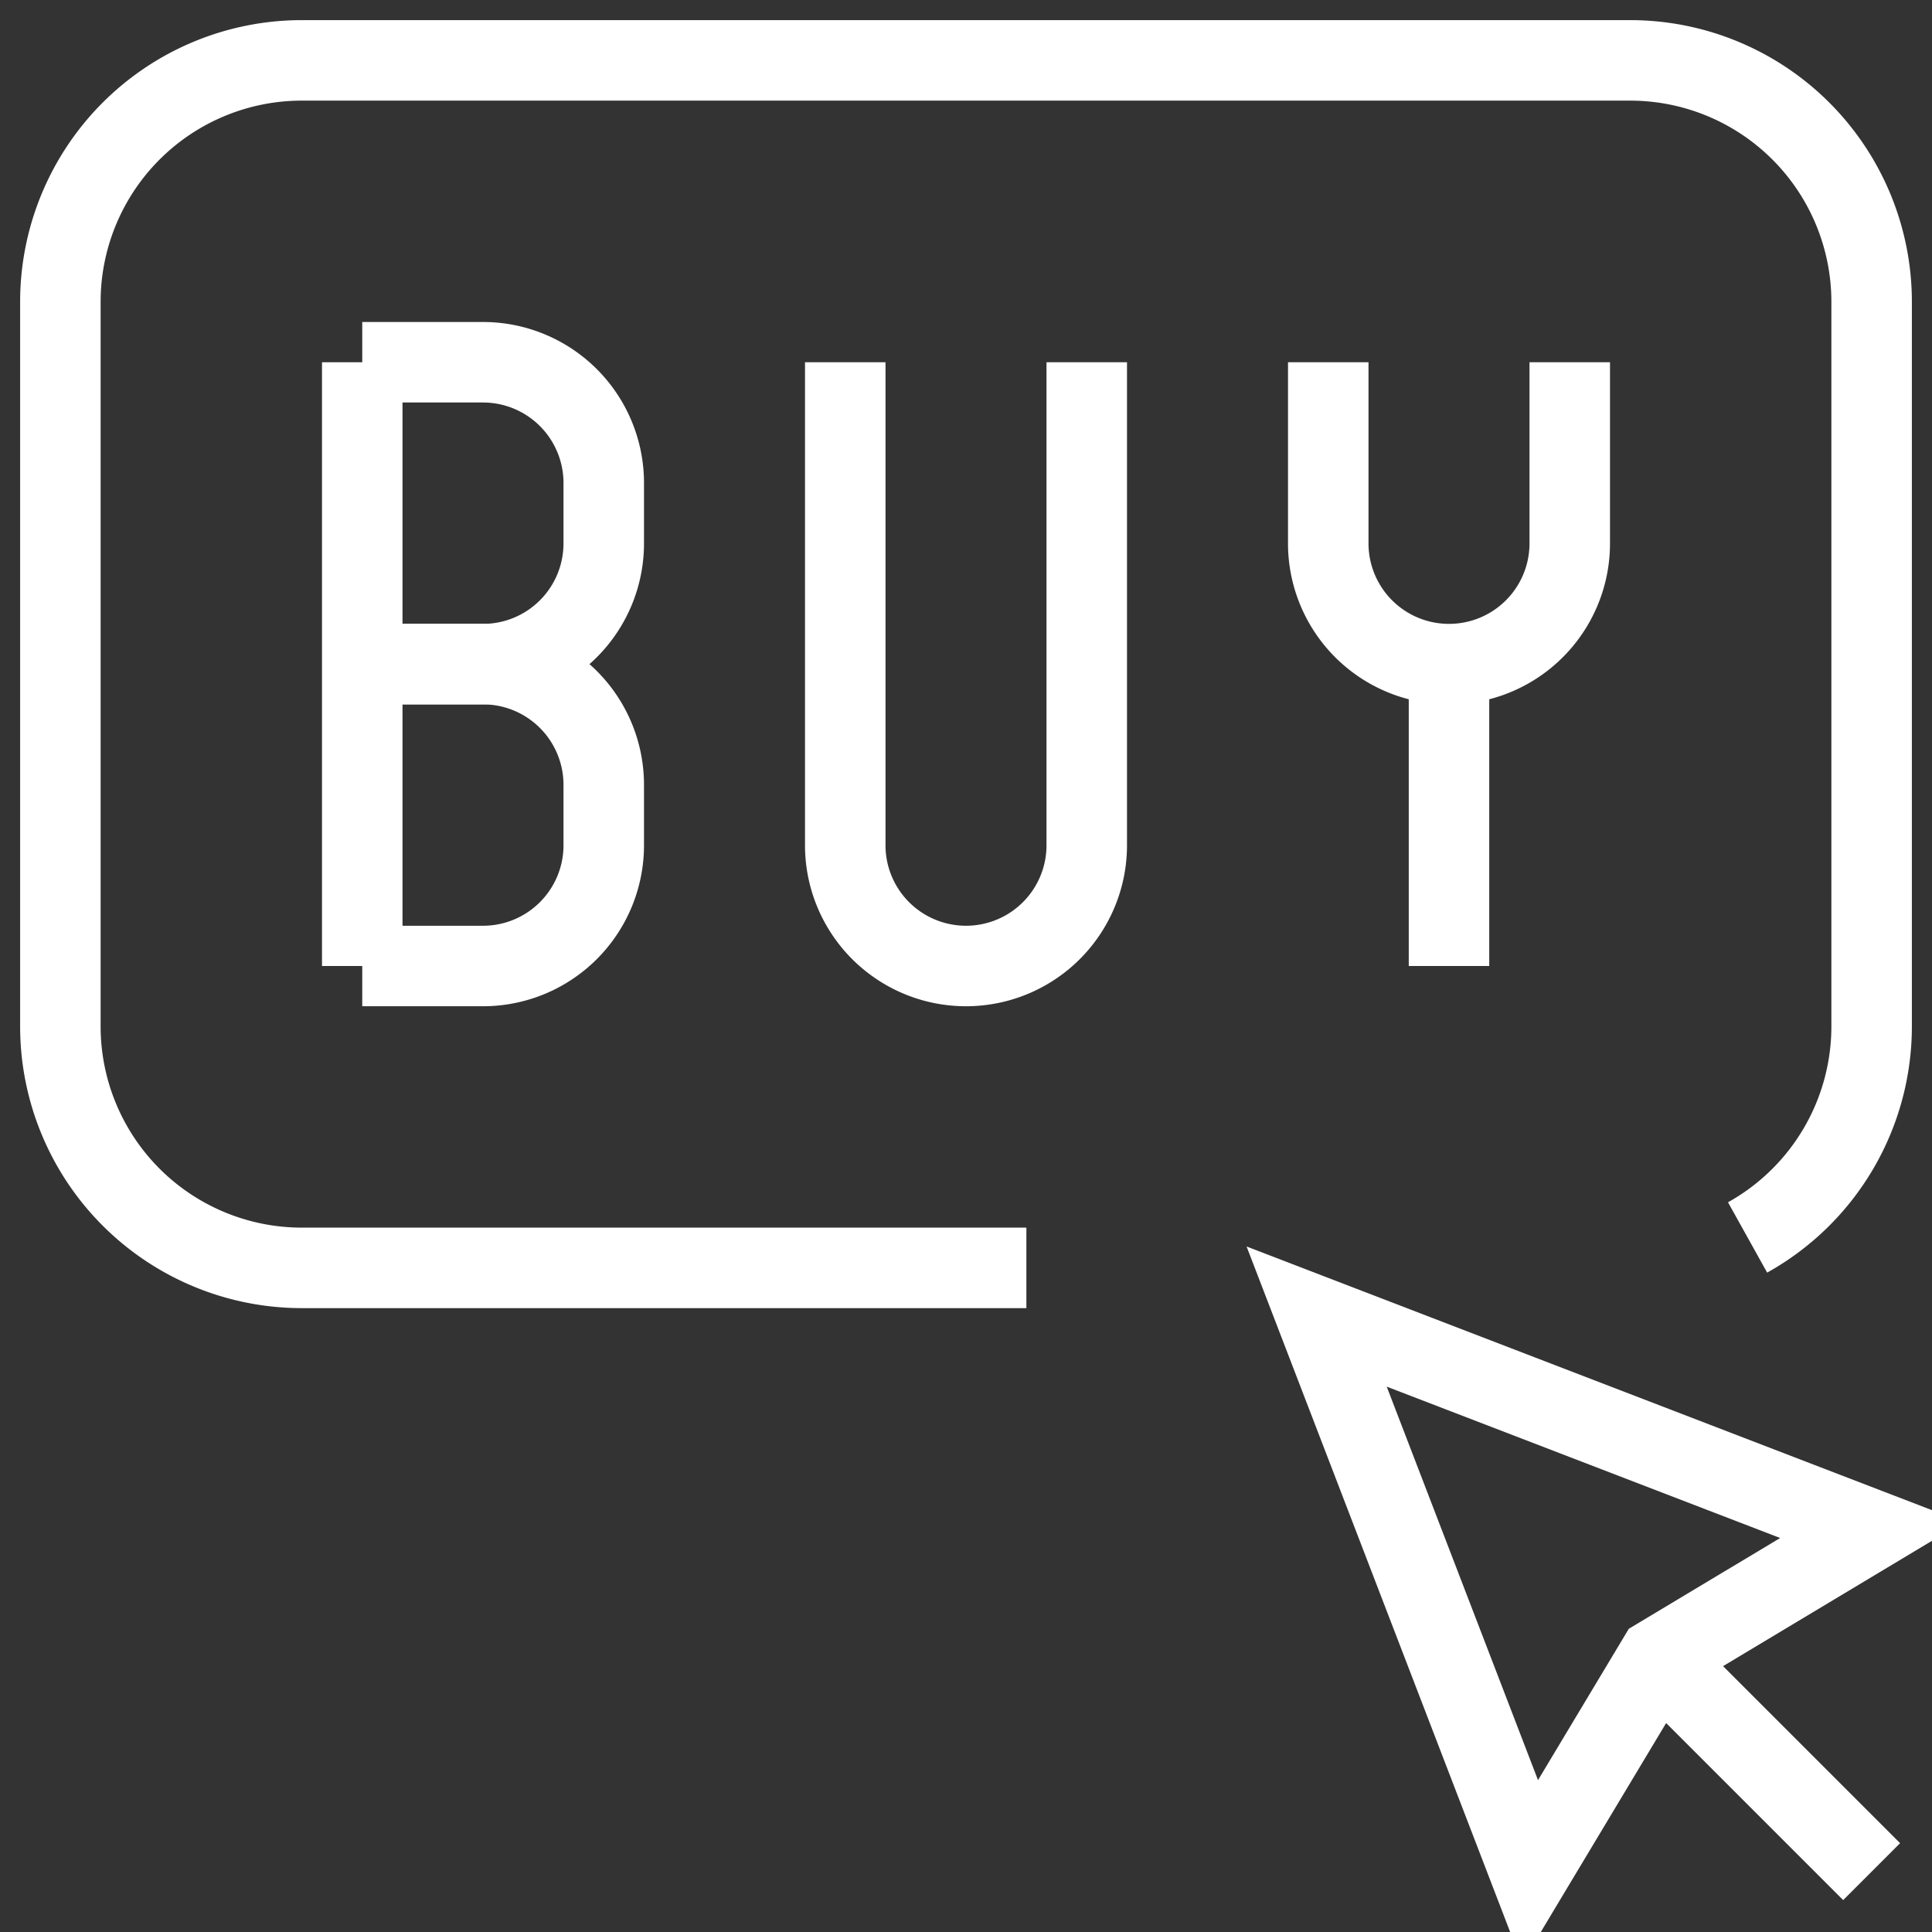 <svg viewBox="0 0 24 24" xmlns="http://www.w3.org/2000/svg" id="E-Commerce-Buy--Streamline-Ultimate.svg"><rect x="0" y="0" width="24" height="24" fill="#333333" stroke="none"/><path d="m16.356 16.355 2.651 6.895 1.591 -2.652 2.652 -1.591 -6.894 -2.652z" fill="none" stroke="#ffffff" strokeLinecap="round" strokeLinejoin="round" strokeWidth="1.5"></path><path d="m23.25 23.25 -2.652 -2.652" fill="none" stroke="#ffffff" strokeLinecap="round" strokeLinejoin="round" strokeWidth="1.5"></path><path d="m4.5 12 0 -7.5" fill="none" stroke="#ffffff" strokeLinecap="round" strokeLinejoin="round" strokeWidth="1.5"></path><path d="M4.5 4.5H6A1.5 1.5 0 0 1 7.5 6v0.75A1.5 1.5 0 0 1 6 8.25H4.5" fill="none" stroke="#ffffff" strokeLinecap="round" strokeLinejoin="round" strokeWidth="1.5"></path><path d="M4.5 8.25H6a1.5 1.5 0 0 1 1.5 1.5v0.75A1.5 1.5 0 0 1 6 12H4.5" fill="none" stroke="#ffffff" strokeLinecap="round" strokeLinejoin="round" strokeWidth="1.5"></path><path d="M10.5 4.5v6a1.5 1.5 0 0 0 3 0v-6" fill="none" stroke="#ffffff" strokeLinecap="round" strokeLinejoin="round" strokeWidth="1.5"></path><path d="M16.5 4.5v2.25a1.5 1.5 0 0 0 3 0V4.5" fill="none" stroke="#ffffff" strokeLinecap="round" strokeLinejoin="round" strokeWidth="1.5"></path><path d="M18 8.25 18 12" fill="none" stroke="#ffffff" strokeLinecap="round" strokeLinejoin="round" strokeWidth="1.5"></path><path d="M12.75 15.75h-9a3 3 0 0 1 -3 -3v-9a3 3 0 0 1 3 -3h16.5a3 3 0 0 1 3 3v9a3 3 0 0 1 -1.541 2.622" fill="none" stroke="#ffffff" strokeLinecap="round" strokeLinejoin="round" strokeWidth="1.5"></path></svg>